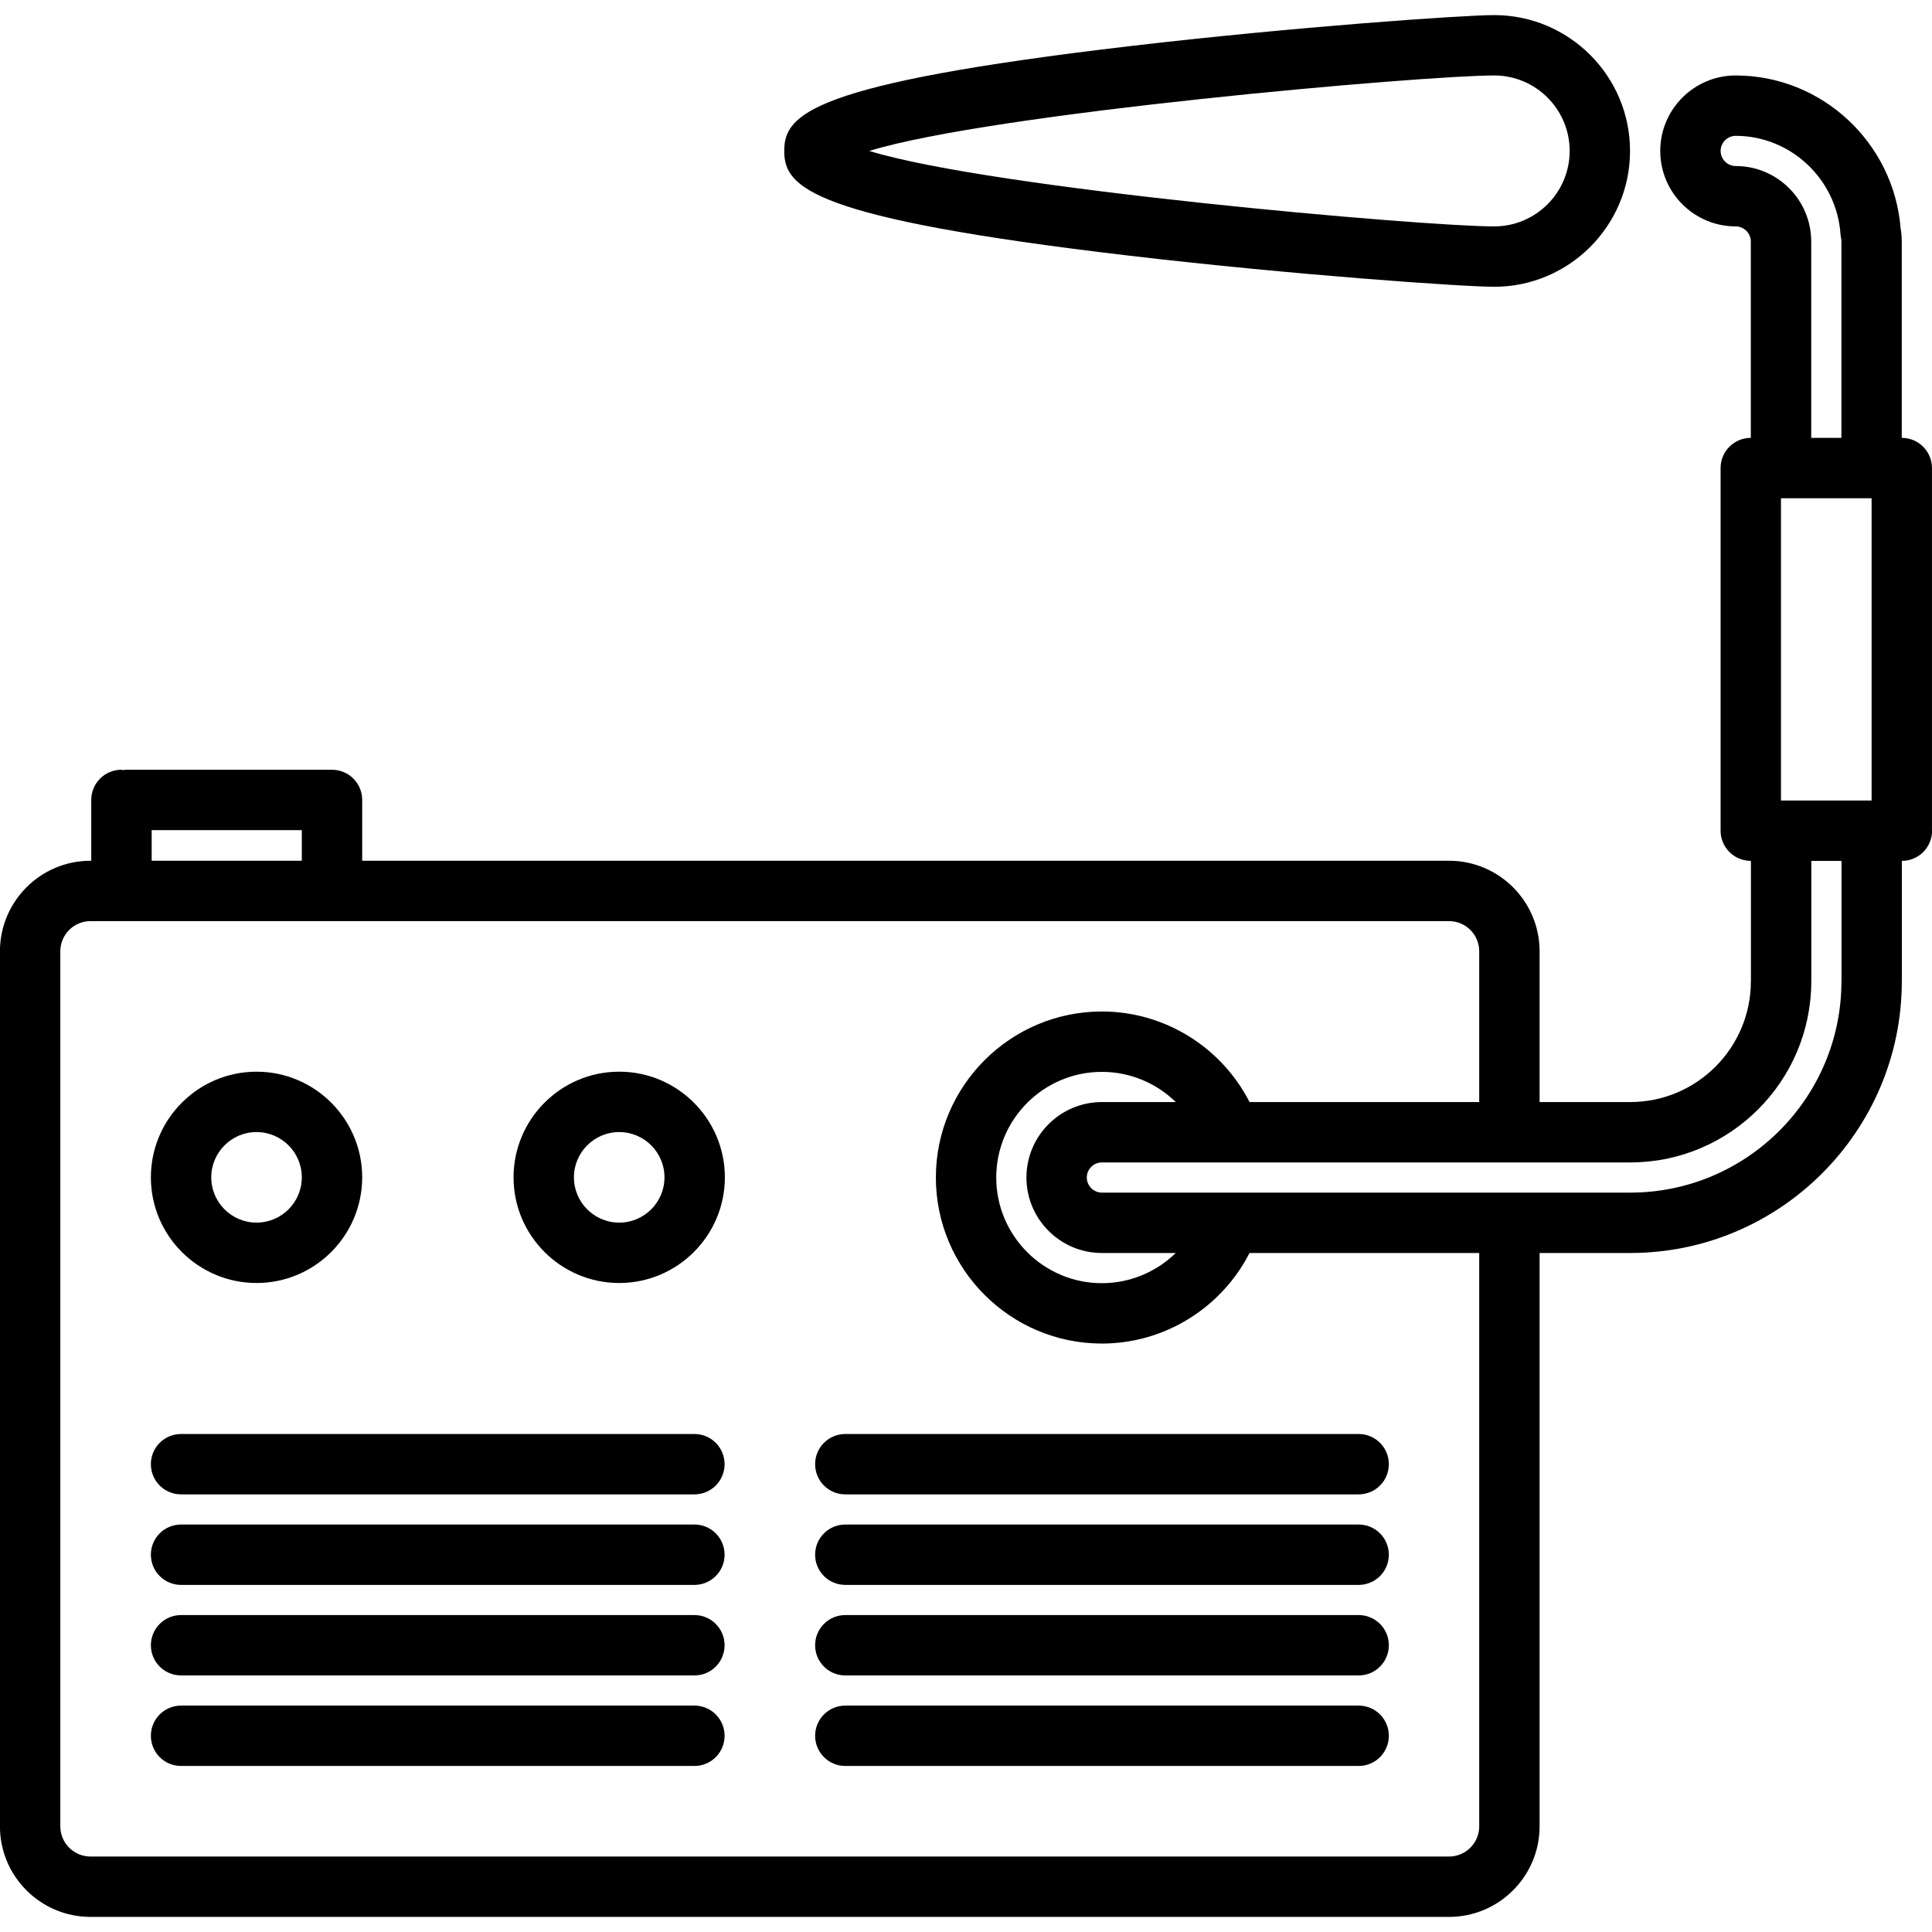 <svg height='100px' width='100px'  fill="#000000" xmlns="http://www.w3.org/2000/svg" xmlns:xlink="http://www.w3.org/1999/xlink" version="1.1" x="0px" y="0px" viewBox="0 0 64 64" enable-background="new 0 0 64 64" xml:space="preserve"><g><path d="M23.003,56.5H5.998c-0.553,0-1,0.447-1,1s0.447,1,1,1h17.005c0.553,0,1-0.447,1-1S23.556,56.5,23.003,56.5z"></path><path d="M23.003,53.501H5.998c-0.553,0-1,0.447-1,1s0.447,1,1,1h17.005c0.553,0,1-0.447,1-1S23.556,53.501,23.003,53.501z"></path><path d="M23.003,50.502H5.998c-0.553,0-1,0.447-1,1s0.447,1,1,1h17.005c0.553,0,1-0.447,1-1S23.556,50.502,23.003,50.502z"></path><path d="M23.003,47.503H5.998c-0.553,0-1,0.447-1,1s0.447,1,1,1h17.005c0.553,0,1-0.447,1-1S23.556,47.503,23.003,47.503z"></path><path d="M45.007,56.5H28.002c-0.553,0-1,0.447-1,1s0.447,1,1,1h17.005c0.553,0,1-0.447,1-1S45.56,56.5,45.007,56.5z"></path><path d="M45.007,53.501H28.002c-0.553,0-1,0.447-1,1s0.447,1,1,1h17.005c0.553,0,1-0.447,1-1S45.56,53.501,45.007,53.501z"></path><path d="M45.007,50.502H28.002c-0.553,0-1,0.447-1,1s0.447,1,1,1h17.005c0.553,0,1-0.447,1-1S45.56,50.502,45.007,50.502z"></path><path d="M27.002,48.503c0,0.553,0.447,1,1,1h17.005c0.553,0,1-0.447,1-1s-0.447-1-1-1H28.002   C27.449,47.503,27.002,47.95,27.002,48.503z"></path><path d="M63.999,15.505c0-0.553-0.447-1-1-1h-0.001V8c0-0.146-0.013-0.291-0.037-0.431C62.736,4.722,60.348,2.5,57.498,2.5   c-1.379,0-2.5,1.121-2.5,2.5s1.121,2.5,2.5,2.5c0.275,0,0.5,0.225,0.5,0.5v6.505h-0.001c-0.553,0-1,0.447-1,1v12.012   c0,0.415,0.253,0.771,0.612,0.922c0.12,0.051,0.252,0.079,0.391,0.079h0.001v3.984c0,0.002-0.001,0.003-0.001,0.005   c0,2.206-1.793,4-3.996,4h-3.003v-4.994c0-1.654-1.346-3-3-3H11.998v-2.014c0-0.553-0.447-1-1-1H4.149   c-0.022,0-0.041,0.011-0.063,0.013c-0.021-0.002-0.04-0.013-0.063-0.013c-0.553,0-1,0.447-1,1v2.014H2.998c-1.654,0-3,1.346-3,3   V60.5c0,1.654,1.346,3,3,3h45.003c1.654,0,3-1.346,3-3V41.507h3.003c4.958,0,8.991-4.033,8.996-8.992   c0-0.003,0.001-0.005,0.001-0.007v-3.99h0.001c0.553,0,1-0.447,1-1c0-0.005-0.003-0.01-0.003-0.015V15.505z M57.498,5.5   c-0.275,0-0.5-0.225-0.5-0.5s0.225-0.5,0.5-0.5c1.822,0,3.348,1.435,3.472,3.266c0.003,0.043,0.009,0.085,0.018,0.128   c0.007,0.034,0.011,0.07,0.011,0.106v6.505h-1V8C59.998,6.621,58.877,5.5,57.498,5.5z M5.024,27.499h4.974v1.014H5.024V27.499z    M49.001,60.5c0,0.552-0.448,1-1,1H2.998c-0.552,0-1-0.448-1-1V31.513c0-0.552,0.448-1,1-1h45.003c0.552,0,1,0.448,1,1v4.994   h-7.608c-0.93-1.817-2.81-3-4.891-3c-3.032,0-5.5,2.468-5.5,5.5s2.468,5.5,5.5,5.5c2.081,0,3.96-1.183,4.89-3h7.609V60.5z    M36.502,41.507h2.446c-0.641,0.626-1.513,1-2.446,1c-1.93,0-3.5-1.57-3.5-3.5s1.57-3.5,3.5-3.5c0.935,0,1.807,0.374,2.447,1   h-2.447c-1.379,0-2.5,1.121-2.5,2.5S35.123,41.507,36.502,41.507z M61.001,32.502c0,0.002-0.001,0.003-0.001,0.005   c0,3.859-3.139,7-6.996,7H36.502c-0.275,0-0.5-0.225-0.5-0.5s0.225-0.5,0.5-0.5h4.181c0.005,0,0.01,0,0.015,0h13.307   c3.304,0,5.991-2.688,5.996-5.992c0-0.003,0.001-0.005,0.001-0.007v-3.99h1V32.502z M61.999,26.518h-3.002V16.505h3.002V26.518z"></path><path d="M49.497,0.5c-1.015,0-6.64,0.39-12.102,1.032C26.819,2.775,25.979,3.795,25.979,5c0,1.204,0.841,2.225,11.417,3.468   C42.858,9.11,48.482,9.5,49.497,9.5c2.481,0,4.5-2.019,4.5-4.5S51.979,0.5,49.497,0.5z M49.497,7.5   c-2.36,0-16.619-1.245-20.702-2.5c4.083-1.255,18.342-2.5,20.702-2.5c1.379,0,2.5,1.121,2.5,2.5S50.876,7.5,49.497,7.5z"></path><path d="M8.498,42.501c1.93,0,3.5-1.57,3.5-3.5s-1.57-3.5-3.5-3.5s-3.5,1.57-3.5,3.5S6.568,42.501,8.498,42.501z M8.498,37.501   c0.827,0,1.5,0.673,1.5,1.5s-0.673,1.5-1.5,1.5s-1.5-0.673-1.5-1.5S7.671,37.501,8.498,37.501z"></path><path d="M20.512,35.501c-1.93,0-3.5,1.57-3.5,3.5s1.57,3.5,3.5,3.5s3.5-1.57,3.5-3.5S22.441,35.501,20.512,35.501z M20.512,40.501   c-0.827,0-1.5-0.673-1.5-1.5s0.673-1.5,1.5-1.5s1.5,0.673,1.5,1.5S21.339,40.501,20.512,40.501z"></path></g></svg>